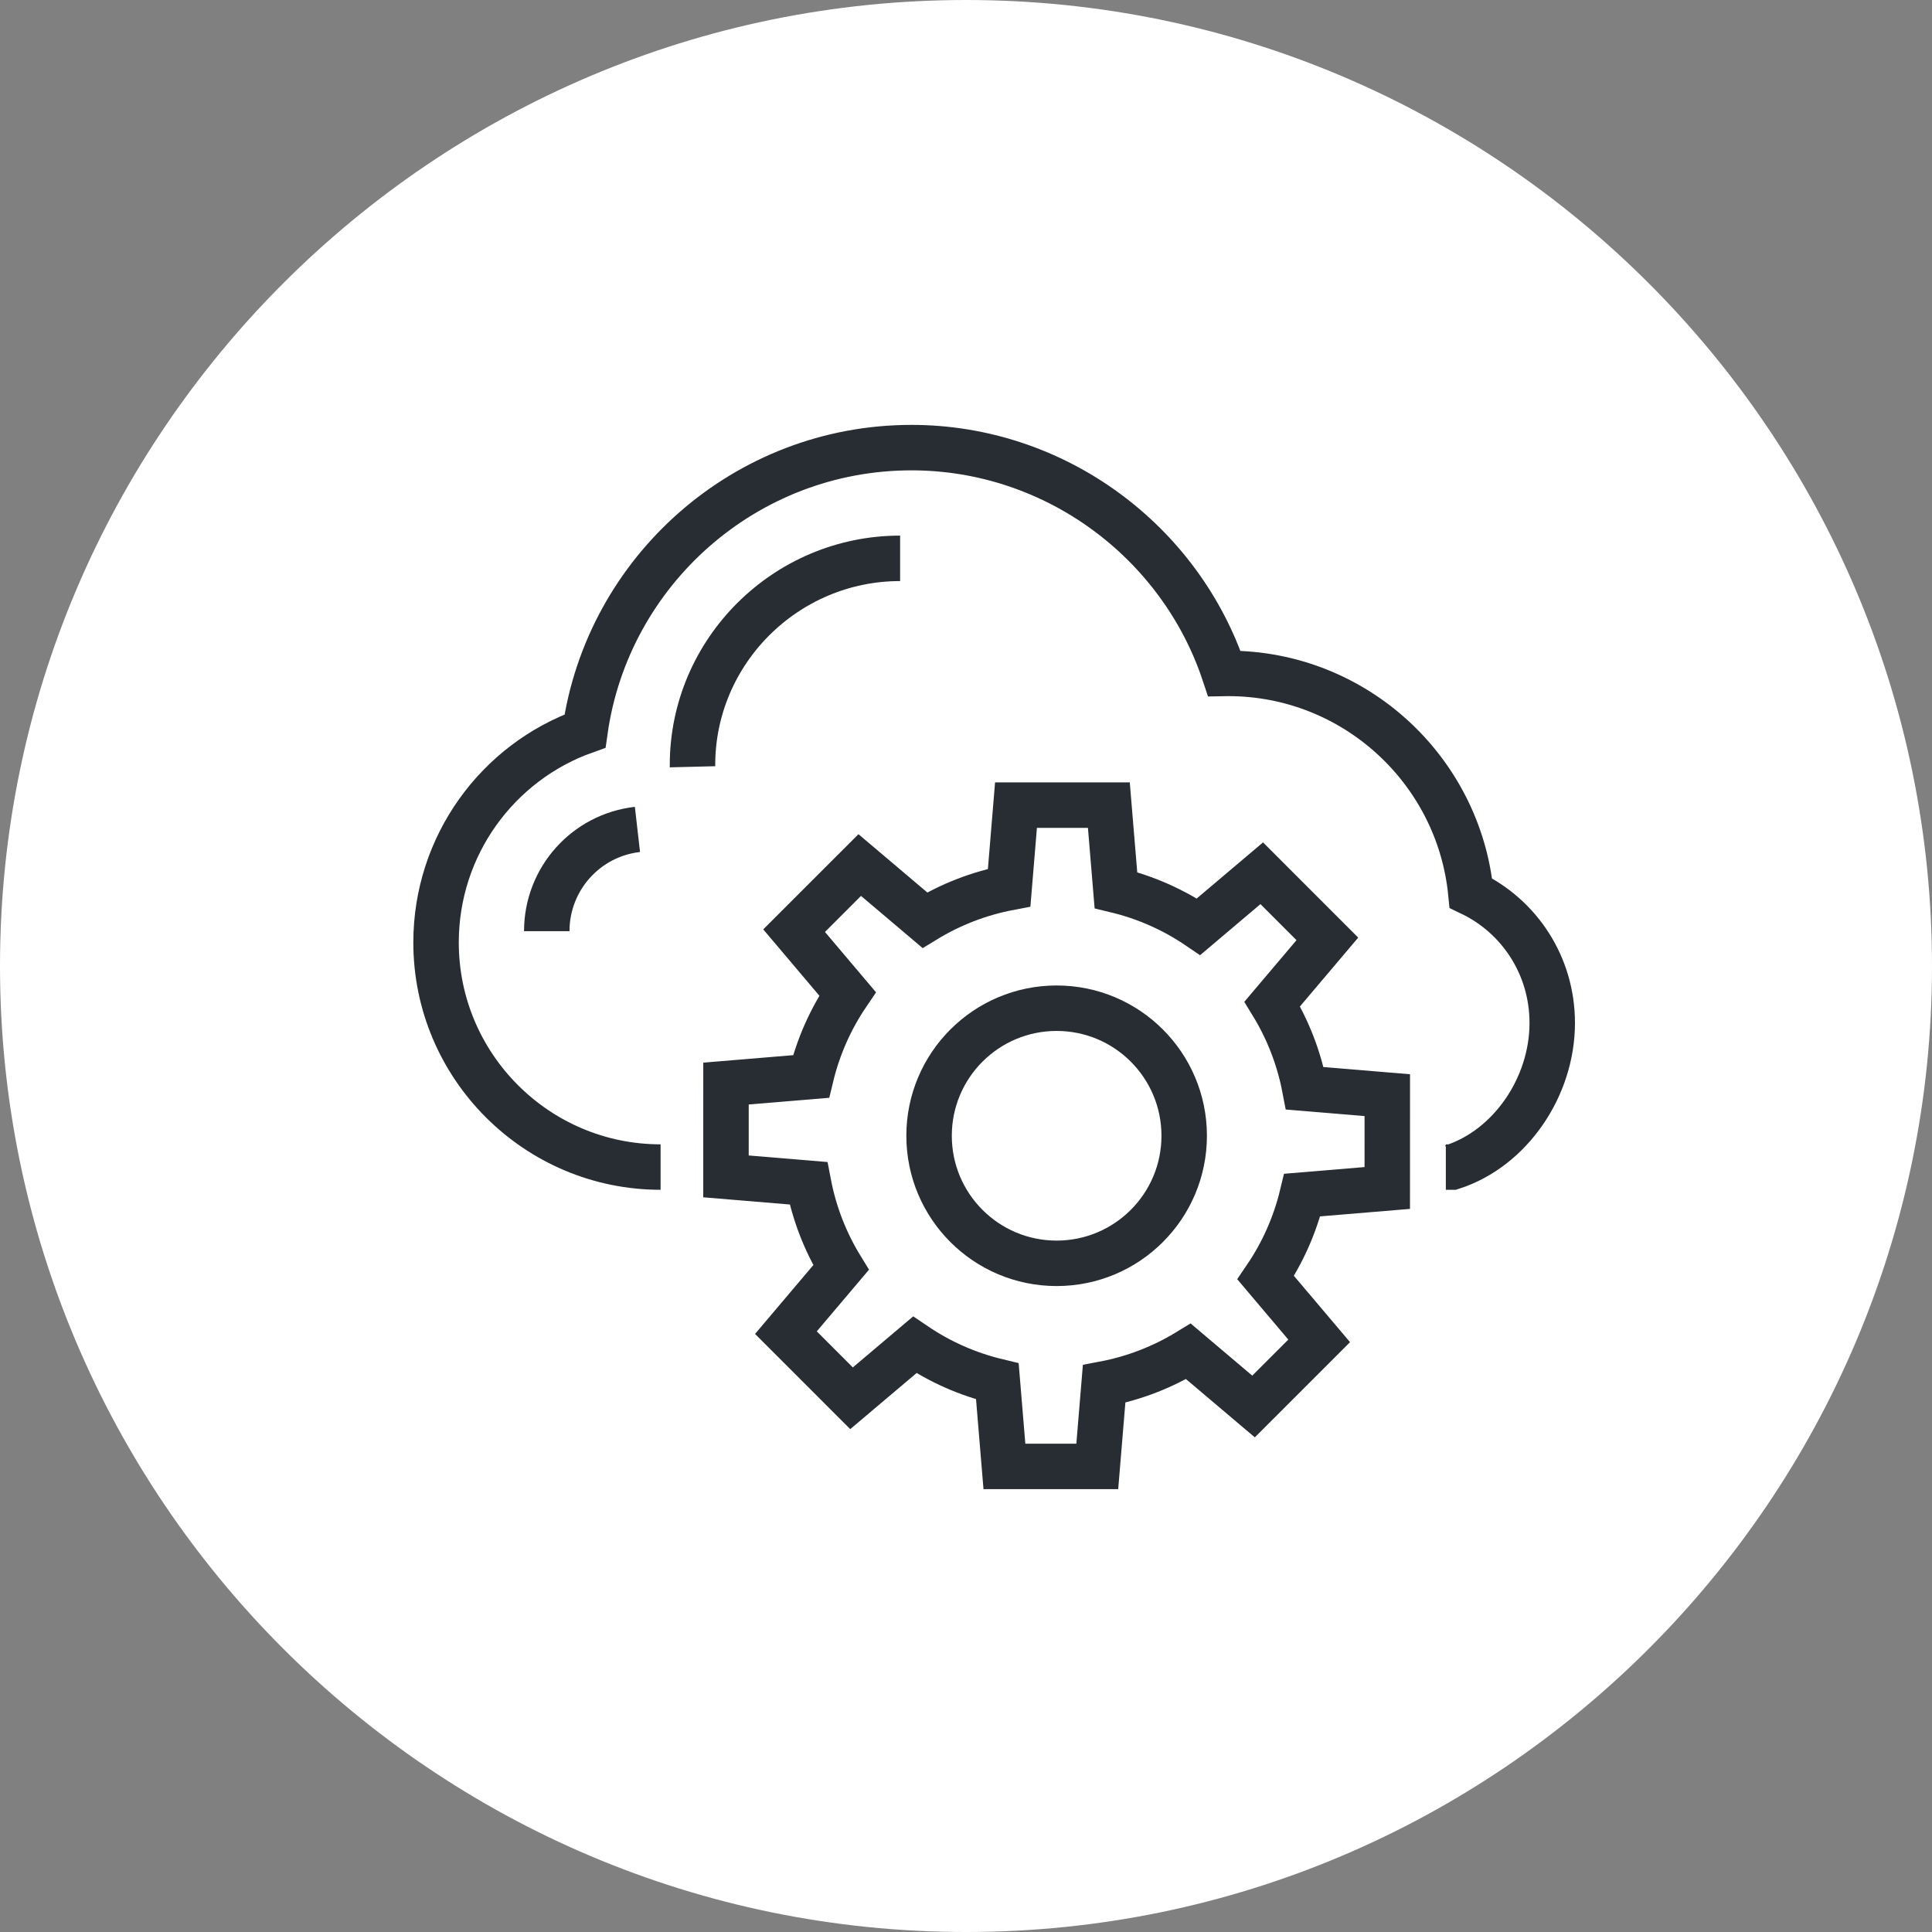 <?xml version="1.0" encoding="utf-8"?>
<!-- Generator: Adobe Illustrator 16.0.0, SVG Export Plug-In . SVG Version: 6.00 Build 0)  -->
<!DOCTYPE svg PUBLIC "-//W3C//DTD SVG 1.1//EN" "http://www.w3.org/Graphics/SVG/1.1/DTD/svg11.dtd">
<svg version="1.1" xmlns="http://www.w3.org/2000/svg" xmlns:xlink="http://www.w3.org/1999/xlink" x="0px" y="0px" width="170px"
	 height="170px" viewBox="0 0 170 170" enable-background="new 0 0 170 170" xml:space="preserve">
<rect x="0" y="0" width="170" height="170" fill="#808080" stroke="none"/>
<g id="Background">
</g>
<g id="Circle">
	<g>
		<path fill="#FFFFFF" d="M85,170c-46.869,0-85-38.131-85-85S38.131,0,85,0s85,38.131,85,85S131.869,170,85,170z"/>
	</g>
</g>
<g id="TEXT">
</g>
<g id="Icons">
	<g>
		<g>
			<path fill="none" stroke="#282D33" stroke-width="4" d="M58.126,102.692c-10.894,0-19.757-8.863-19.757-19.759
				c0-8.51,5.396-15.862,13.107-18.607c1.982-14.076,14.109-24.939,28.727-24.939c12.622,0,23.657,8.244,27.526,19.87
				c0.117-0.002,0.233-0.003,0.35-0.003c11.11,0,20.274,8.493,21.344,19.329c4.262,2.038,7.161,6.375,7.161,11.428
				c0,5.641-3.699,11.039-8.799,12.682h-0.563"/>
			<path fill="none" stroke="#282D33" stroke-width="4" d="M60.938,67.47l-0.004-0.161c0-9.987,8.195-18.18,18.269-18.18"/>
			<path fill="none" stroke="#282D33" stroke-width="4" d="M48.111,81.934c0-4.585,3.431-8.433,7.979-8.952"/>
		</g>
		<g>
			<path fill="none" stroke="#282D33" stroke-width="4" d="M122.068,104.533l0.002-8.168l-7.259-0.603
				c-0.51-2.674-1.492-5.178-2.864-7.419l4.849-5.729l-5.773-5.775l-5.56,4.704c-2.179-1.481-4.633-2.581-7.271-3.215l-0.622-7.484
				h-8.171l-0.601,7.26c-2.674,0.509-5.177,1.492-7.419,2.863l-5.729-4.85l-5.775,5.774l4.704,5.561
				c-1.479,2.178-2.581,4.631-3.216,7.27l-7.481,0.623l-0.002,8.167l7.259,0.605c0.51,2.672,1.493,5.176,2.866,7.415l-4.85,5.73
				l5.773,5.775l5.56-4.702c2.178,1.479,4.633,2.58,7.271,3.214l0.621,7.483h8.171l0.602-7.259c2.673-0.508,5.176-1.491,7.418-2.863
				l5.73,4.85l5.775-5.774l-4.705-5.561c1.48-2.177,2.581-4.632,3.216-7.269L122.068,104.533z"/>
			<circle fill="none" stroke="#282D33" stroke-width="4" cx="92.975" cy="99.938" r="11.224"/>
		</g>
	</g>
</g>
</svg>
